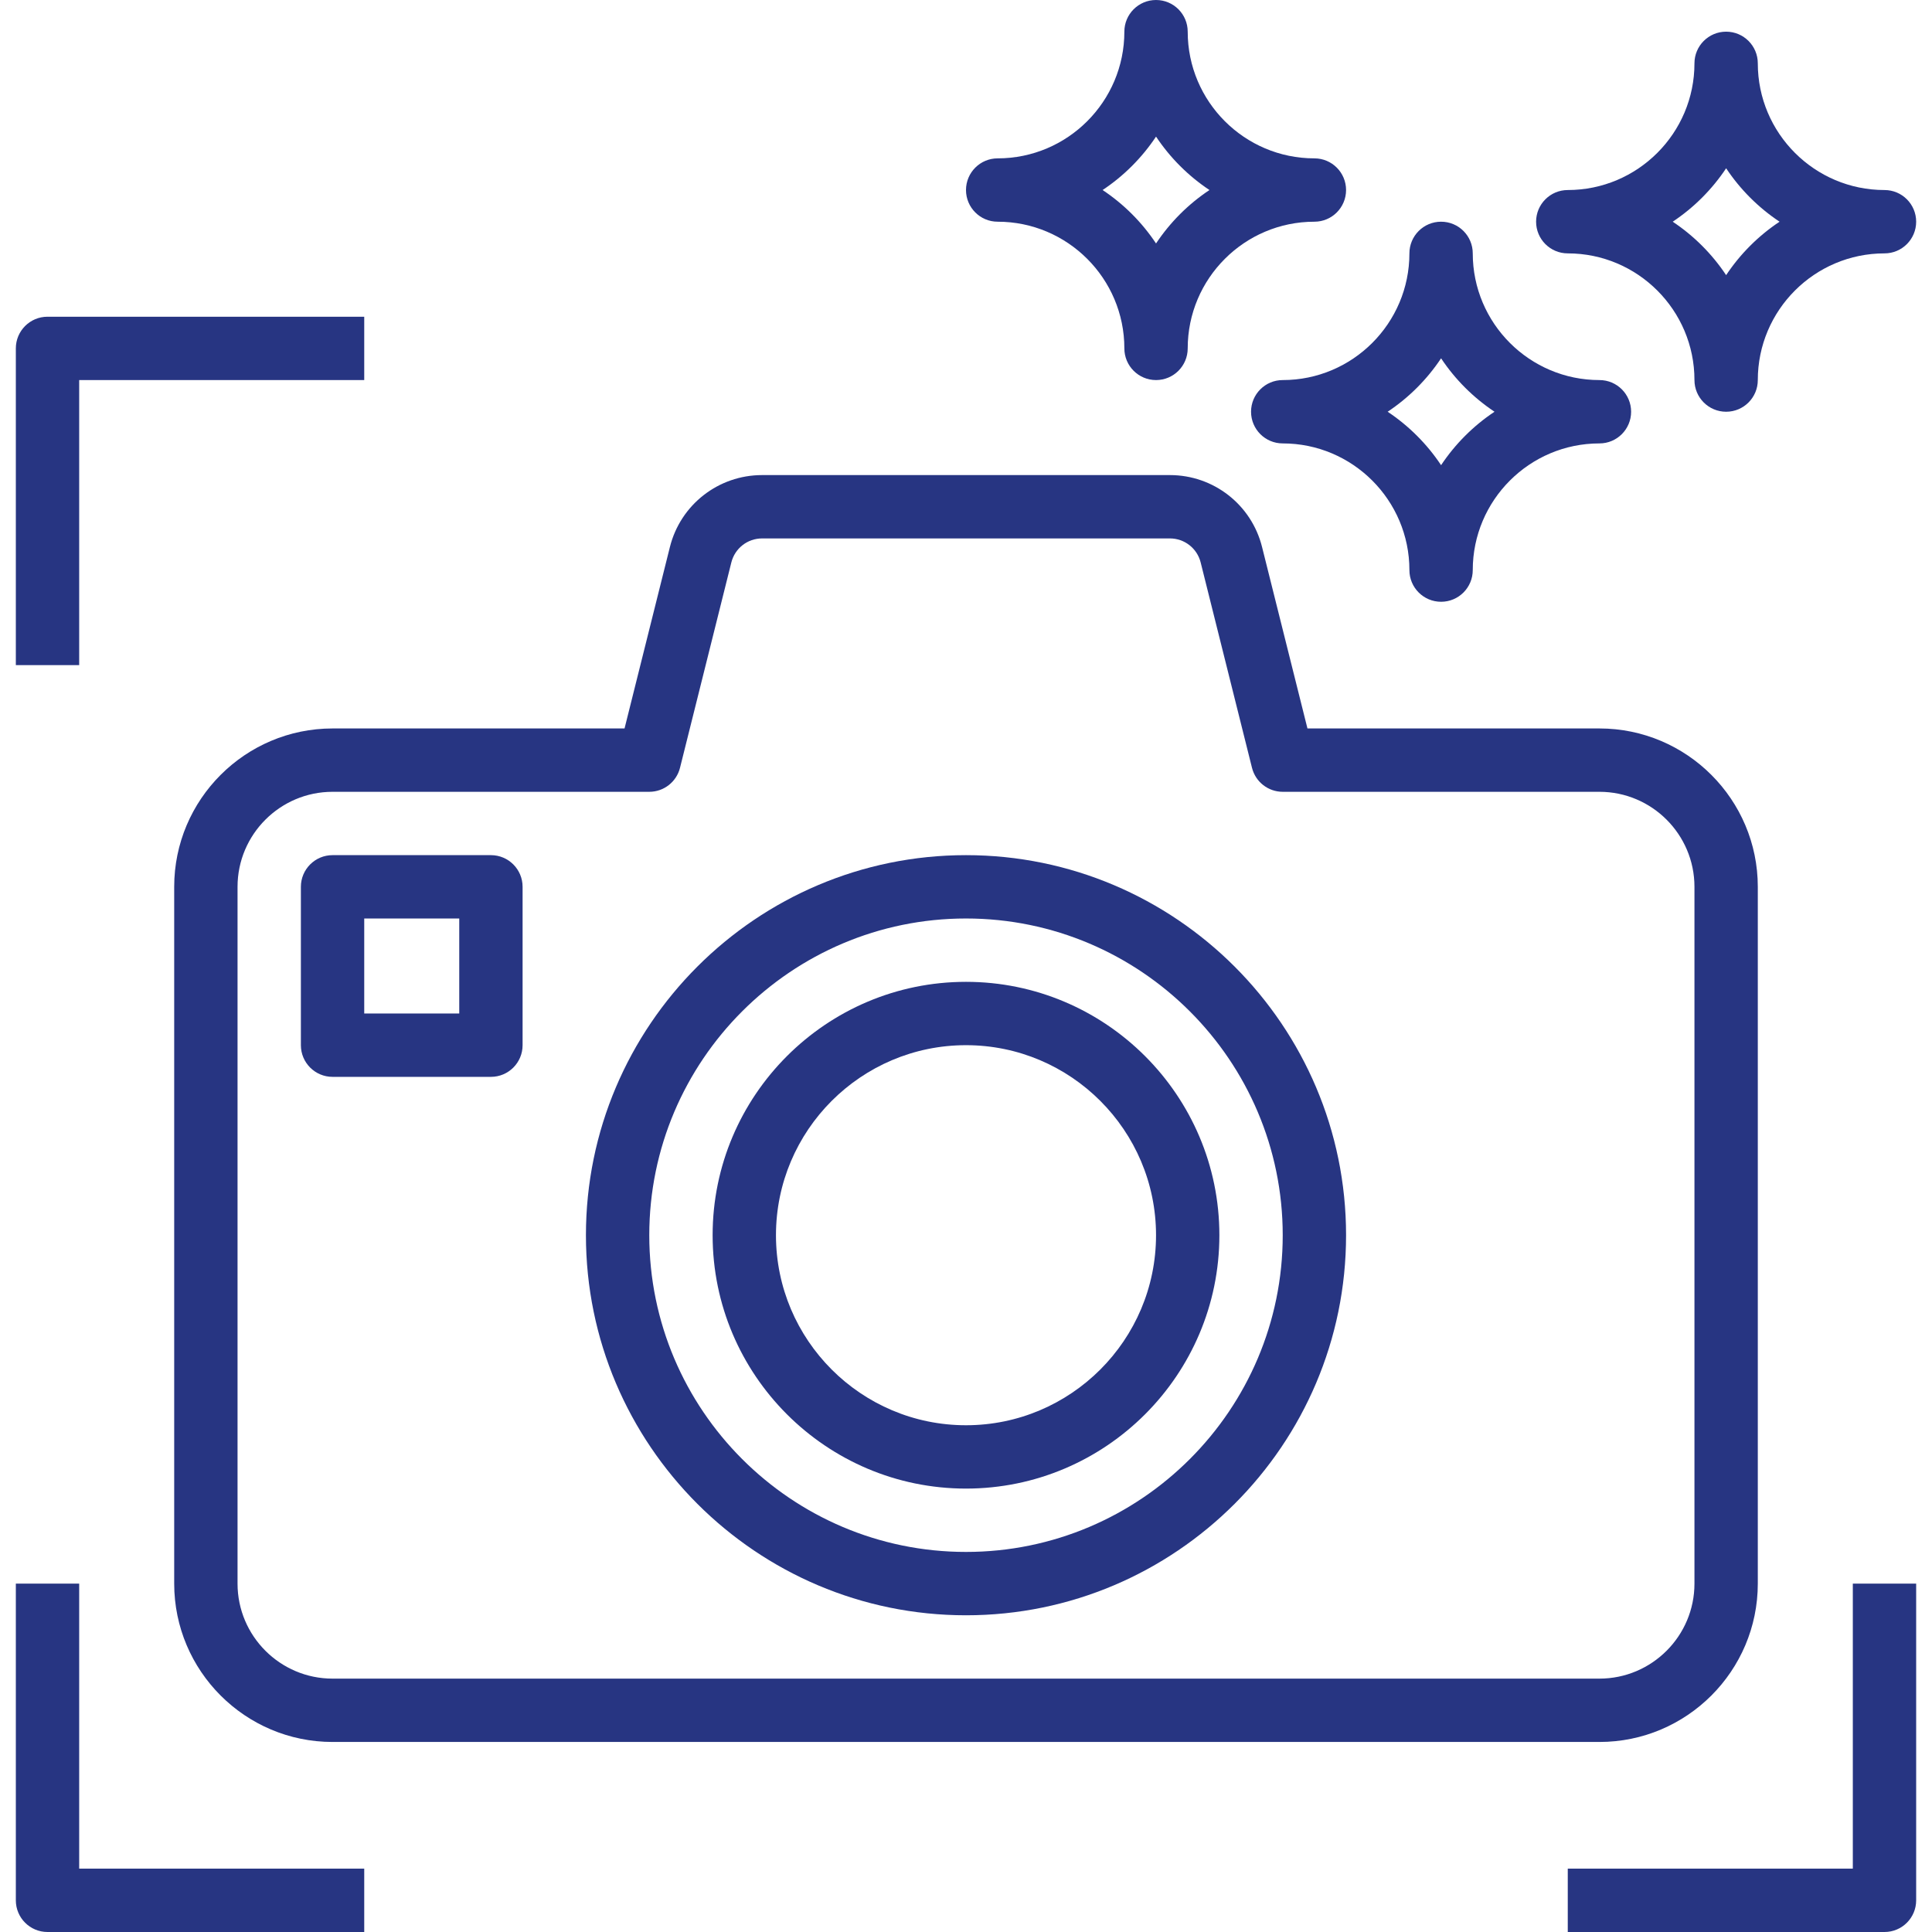 <?xml version="1.0" encoding="iso-8859-1"?>
<!-- Generator: Adobe Illustrator 19.0.0, SVG Export Plug-In . SVG Version: 6.00 Build 0)  -->
<svg fill="#273582" width="128" height="128" xmlns="http://www.w3.org/2000/svg" xmlns:xlink="http://www.w3.org/1999/xlink" x="0px" y="0px"
	 viewBox="0 0 488 488" style="enable-background:new 0 0 488 488;" xml:space="preserve">
<g>
	<g>
		<path d="M404,184h-73.752l-11.464-45.824C316.12,127.48,306.536,120,295.504,120H192.496c-11.032,0-20.616,7.48-23.288,18.176
			L157.752,184H84c-22.056,0-40,17.944-40,40v176c0,22.056,17.944,40,40,40h320c22.056,0,40-17.944,40-40V224
			C444,201.944,426.056,184,404,184z M428,400c0,13.232-10.768,24-24,24H84c-13.232,0-24-10.768-24-24V224c0-13.232,10.768-24,24-24
			h80c3.672,0,6.864-2.496,7.76-6.056l12.968-51.88c0.896-3.568,4.088-6.064,7.768-6.064h103.016c3.672,0,6.864,2.496,7.76,6.064
			l12.968,51.88c0.896,3.56,4.088,6.056,7.76,6.056h80c13.232,0,24,10.768,24,24V400z"/>
	</g>
</g>
<g>
	<g>
		<path d="M244,216c-52.936,0-96,43.064-96,96c0,52.936,43.064,96,96,96c52.936,0,96-43.064,96-96C340,259.064,296.936,216,244,216z
			 M244,392c-44.112,0-80-35.888-80-80s35.888-80,80-80s80,35.888,80,80S288.112,392,244,392z"/>
	</g>
</g>
<g>
	<g>
		<path d="M244,248c-35.288,0-64,28.712-64,64c0,35.288,28.712,64,64,64c35.288,0,64-28.712,64-64C308,276.712,279.288,248,244,248z
			 M244,360c-26.472,0-48-21.528-48-48s21.528-48,48-48s48,21.528,48,48S270.472,360,244,360z"/>
	</g>
</g>
<g>
	<g>
		<path d="M12,80c-4.424,0-8,3.584-8,8v80h16V96h72V80H12z"/>
	</g>
</g>
<g>
	<g>
		<path d="M468,400v72h-72v16h80c4.424,0,8-3.584,8-8v-80H468z"/>
	</g>
</g>
<g>
	<g>
		<path d="M20,472v-72H4v80c0,4.416,3.576,8,8,8h80v-16H20z"/>
	</g>
</g>
<g>
	<g>
		<path d="M124,216H84c-4.424,0-8,3.584-8,8v40c0,4.416,3.576,8,8,8h40c4.424,0,8-3.584,8-8v-40C132,219.584,128.424,216,124,216z
			 M116,256H92v-24h24V256z"/>
	</g>
</g>
<g>
	<g>
		<path d="M476,48c-17.648,0-32-14.352-32-32c0-4.416-3.576-8-8-8s-8,3.584-8,8c0,17.648-14.352,32-32,32c-4.424,0-8,3.584-8,8
			s3.576,8,8,8c17.648,0,32,14.352,32,32c0,4.416,3.576,8,8,8s8-3.584,8-8c0-17.648,14.352-32,32-32c4.424,0,8-3.584,8-8
			S480.424,48,476,48z M436,69.496c-3.552-5.344-8.152-9.944-13.496-13.496c5.344-3.552,9.944-8.152,13.496-13.496
			c3.552,5.344,8.152,9.944,13.496,13.496C444.152,59.552,439.552,64.152,436,69.496z"/>
	</g>
</g>
<g>
	<g>
		<path d="M404,96c-17.648,0-32-14.352-32-32c0-4.416-3.576-8-8-8s-8,3.584-8,8c0,17.648-14.352,32-32,32c-4.424,0-8,3.584-8,8
			s3.576,8,8,8c17.648,0,32,14.352,32,32c0,4.416,3.576,8,8,8s8-3.584,8-8c0-17.648,14.352-32,32-32c4.424,0,8-3.584,8-8
			S408.424,96,404,96z M364,117.496c-3.552-5.344-8.152-9.936-13.496-13.496c5.344-3.552,9.944-8.152,13.496-13.496
			c3.552,5.344,8.152,9.936,13.496,13.496C372.152,107.552,367.56,112.152,364,117.496z"/>
	</g>
</g>
<g>
	<g>
		<path d="M332,40c-17.648,0-32-14.352-32-32c0-4.416-3.576-8-8-8s-8,3.584-8,8c0,17.648-14.352,32-32,32c-4.424,0-8,3.584-8,8
			s3.576,8,8,8c17.648,0,32,14.352,32,32c0,4.416,3.576,8,8,8s8-3.584,8-8c0-17.648,14.352-32,32-32c4.424,0,8-3.584,8-8
			S336.424,40,332,40z M292,61.496c-3.552-5.344-8.152-9.944-13.496-13.496c5.344-3.552,9.944-8.152,13.496-13.496
			c3.552,5.344,8.152,9.944,13.496,13.496C300.152,51.552,295.552,56.152,292,61.496z"/>
	</g>
</g>
<g>
</g>
<g>
</g>
<g>
</g>
<g>
</g>
<g>
</g>
<g>
</g>
<g>
</g>
<g>
</g>
<g>
</g>
<g>
</g>
<g>
</g>
<g>
</g>
<g>
</g>
<g>
</g>
<g>
</g>
</svg>
